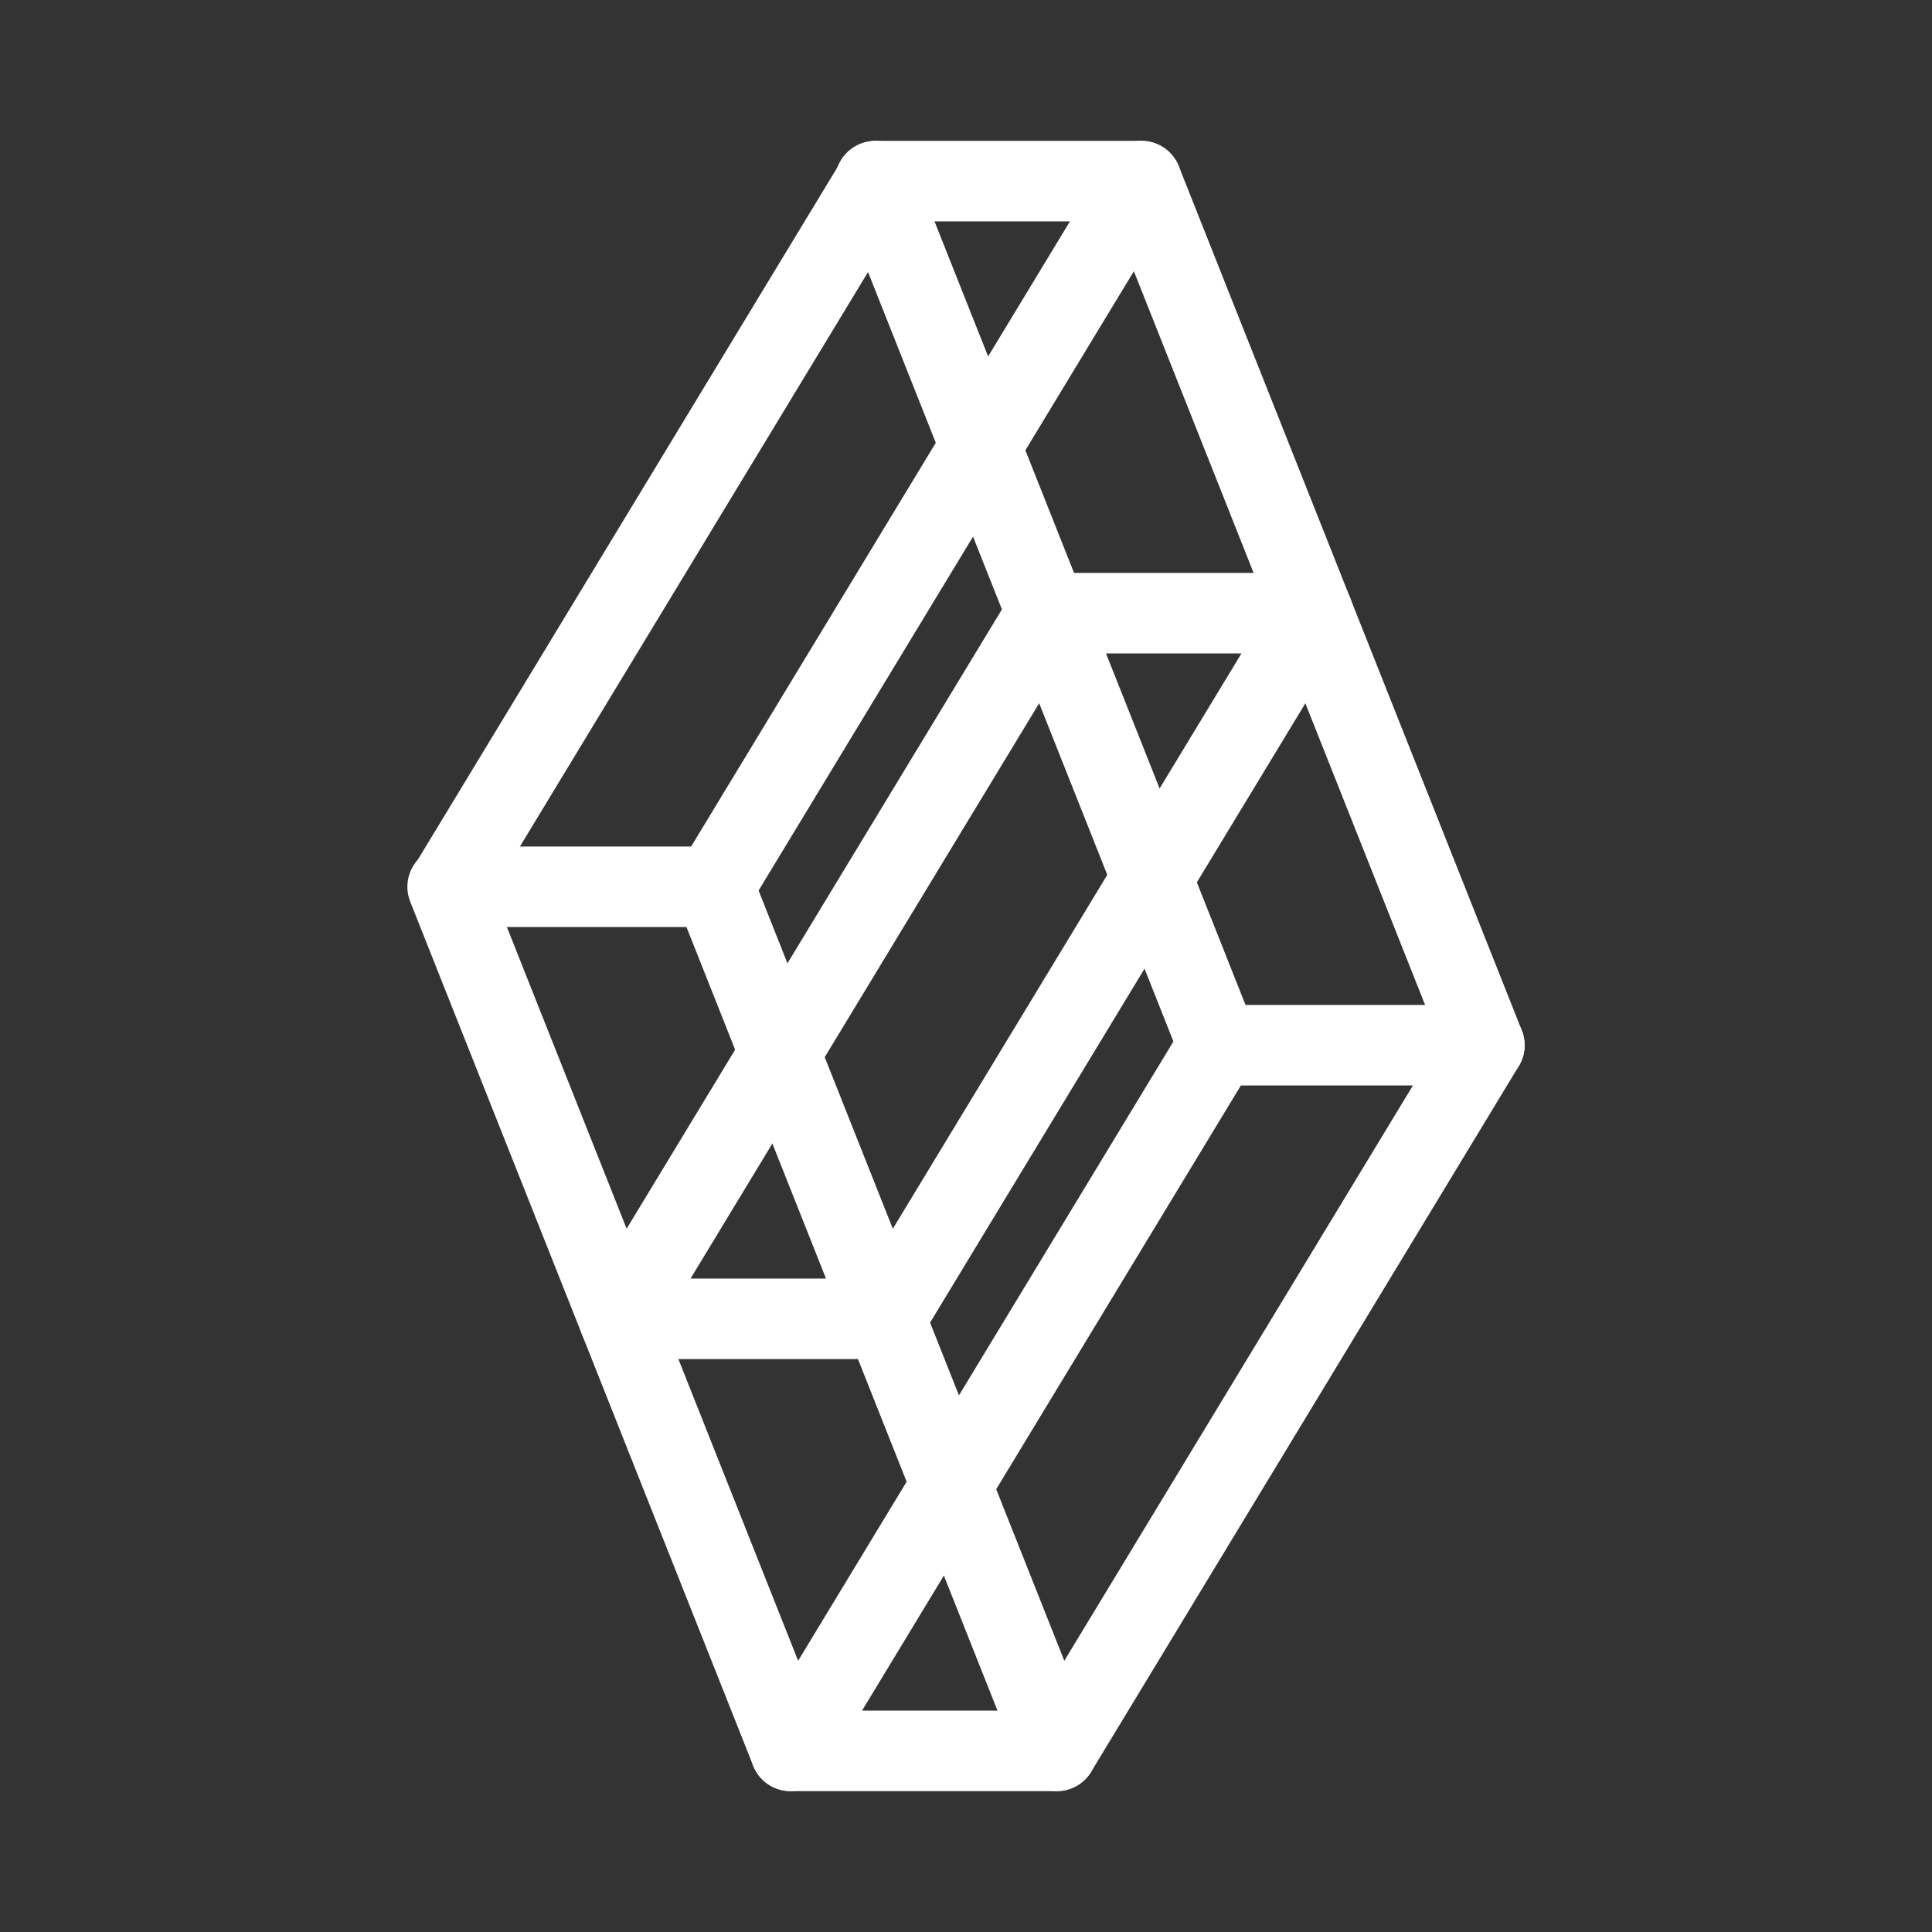 <?xml version="1.0" encoding="UTF-8"?><svg id="a" xmlns="http://www.w3.org/2000/svg" viewBox="0 0 48 48"><rect x="0" y="0" width="48" height="48" fill="#333333" stroke="none"/><defs><style>.b{stroke-width:2px;fill:none;stroke:#fff;stroke-linecap:round;stroke-linejoin:round;}</style></defs><polygon class="b" points="19.642 43.5 11.121 22.032 17.734 22.032 26.255 43.5 19.642 43.5"/><polygon class="b" points="28.358 4.5 36.879 25.968 30.266 25.968 21.745 4.5 28.358 4.5"/><polygon class="b" points="32.619 15.234 21.995 32.766 15.381 32.766 26.005 15.234 32.619 15.234"/><line class="b" x1="19.642" y1="43.5" x2="30.266" y2="25.968"/><line class="b" x1="26.255" y1="43.5" x2="36.879" y2="25.968"/><line class="b" x1="11.142" y1="22.032" x2="21.766" y2="4.5"/><line class="b" x1="17.734" y1="22.032" x2="28.358" y2="4.5"/></svg>